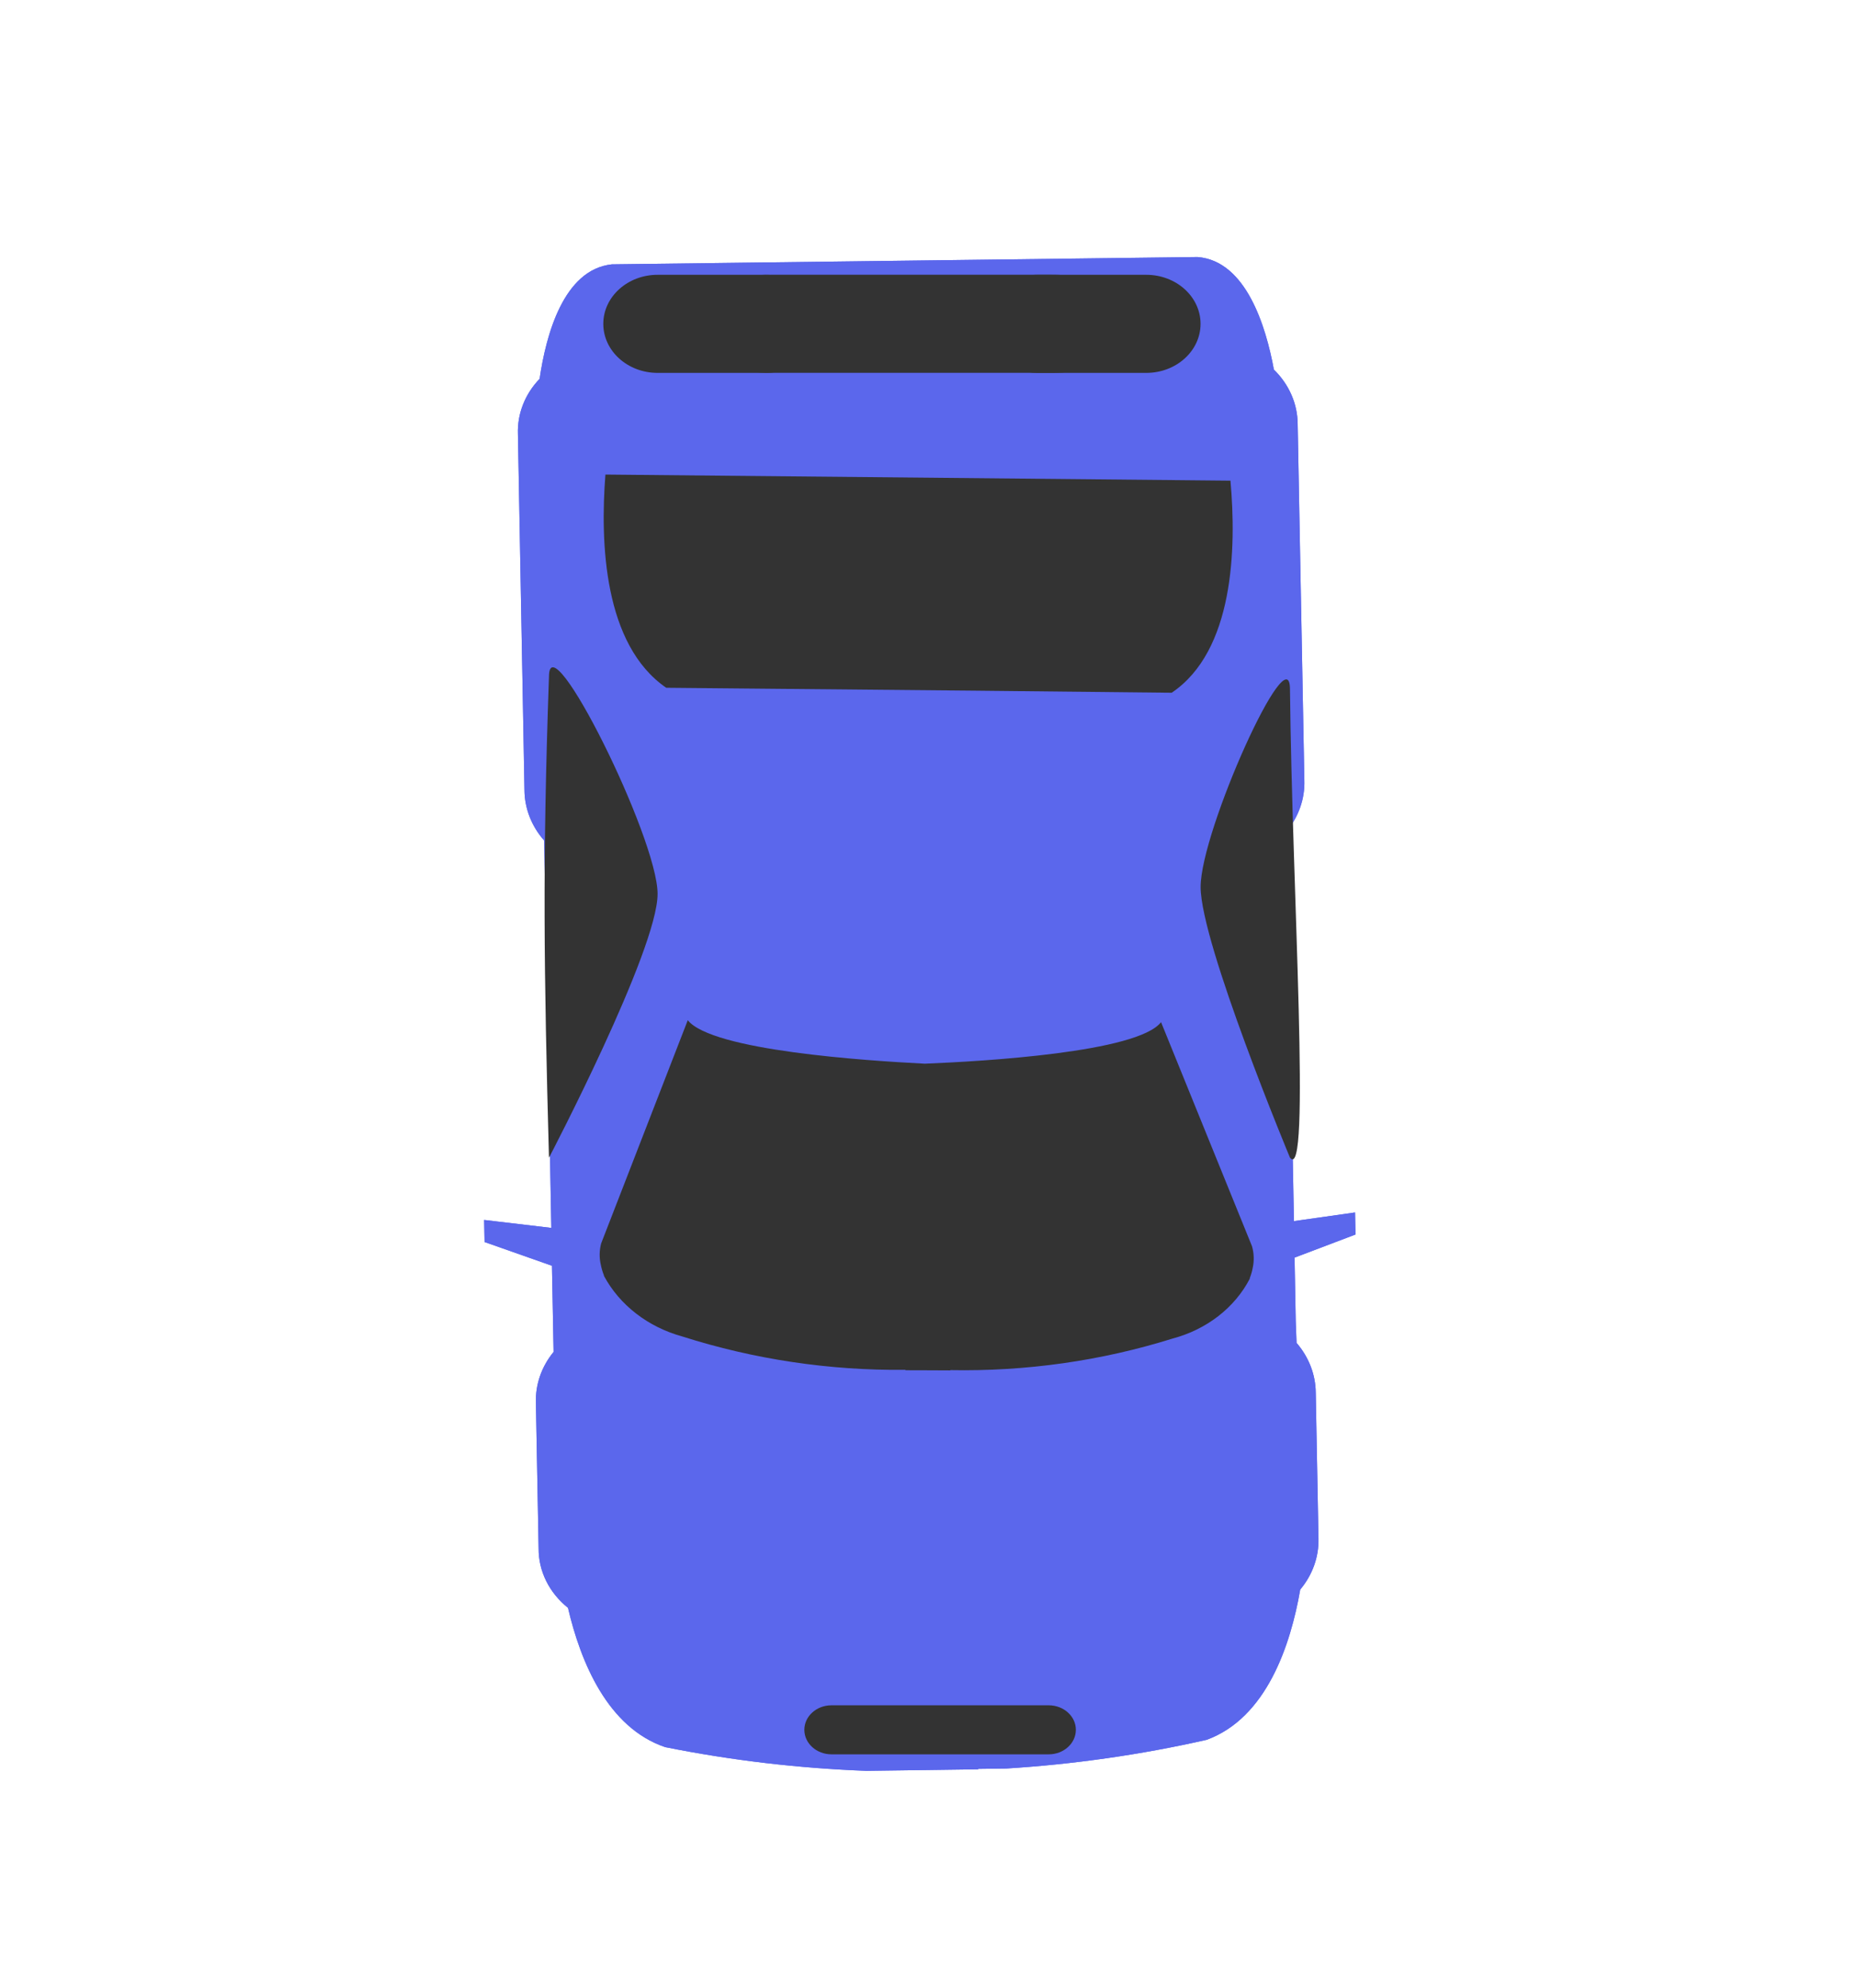 <svg width="200" height="214" viewBox="0 0 200 214" fill="none" xmlns="http://www.w3.org/2000/svg">
<g filter="url(#filter0_d_4468_12680)">
<path d="M105.303 188.455L94.251 188.603L93.288 188.617C85.99 188.347 78.734 187.493 71.603 186.066C65.415 183.977 62.499 176.908 61.139 171.07C60.139 170.27 59.34 169.286 58.794 168.184C58.249 167.083 57.971 165.889 57.978 164.682L57.687 148.988C57.624 147.025 58.295 145.1 59.59 143.522L59.547 141.226L59.414 134.249L52.16 131.693L52.114 129.318L59.346 130.172L58.573 88.472C57.216 86.932 56.471 85.026 56.456 83.058L55.751 44.709C55.674 42.535 56.508 40.414 58.086 38.771C58.764 34.115 60.637 27.011 65.858 26.45L97.377 26.056L128.907 25.662C134.134 26.07 136.275 33.149 137.123 37.777C138.763 39.377 139.678 41.476 139.684 43.657L140.405 82.007C140.469 83.97 139.798 85.895 138.502 87.472L139.282 129.443L145.862 128.51L145.908 130.885L139.35 133.371L139.476 140.216L139.565 142.551C140.891 144.086 141.617 145.974 141.631 147.921L141.923 163.614C141.974 165.592 141.282 167.528 139.96 169.105C138.913 175.125 136.324 182.92 129.888 185.278C122.811 186.882 115.59 187.916 108.31 188.368L105.305 188.407L105.303 188.455Z" fill="#5B67EC"/>
</g>
<g filter="url(#filter1_d_4468_12680)">
<path d="M105.303 188.455L94.251 188.603L93.288 188.617C85.99 188.347 78.734 187.493 71.603 186.066C65.415 183.977 62.499 176.908 61.139 171.07C60.139 170.27 59.34 169.286 58.794 168.184C58.249 167.083 57.971 165.889 57.978 164.682L57.687 148.988C57.624 147.025 58.295 145.1 59.59 143.522L59.547 141.226L59.414 134.249L52.16 131.693L52.114 129.318L59.346 130.172L58.573 88.472C57.216 86.932 56.471 85.026 56.456 83.058L55.751 44.709C55.674 42.535 56.508 40.414 58.086 38.771C58.764 34.115 60.637 27.011 65.858 26.45L97.377 26.056L128.907 25.662C134.134 26.07 136.275 33.149 137.123 37.777C138.763 39.377 139.678 41.476 139.684 43.657L140.405 82.007C140.469 83.97 139.798 85.895 138.502 87.472L139.282 129.443L145.862 128.51L145.908 130.885L139.35 133.371L139.476 140.216L139.565 142.551C140.891 144.086 141.617 145.974 141.631 147.921L141.923 163.614C141.974 165.592 141.282 167.528 139.96 169.105C138.913 175.125 136.324 182.92 129.888 185.278C122.811 186.882 115.59 187.916 108.31 188.368L105.305 188.407L105.303 188.455Z" fill="#5B67EC"/>
</g>
<path d="M82.935 40.135C77.358 40.135 72.838 37.771 72.838 34.855C72.838 31.939 77.358 29.576 82.935 29.576L113.225 29.576C118.802 29.576 123.322 31.939 123.322 34.855C123.322 37.771 118.802 40.135 113.225 40.135L82.935 40.135Z" fill="#333333"/>
<path d="M70.787 40.14C67.558 40.14 64.941 37.776 64.941 34.861C64.941 31.945 67.558 29.581 70.787 29.581L82.477 29.581C85.706 29.581 88.323 31.945 88.323 34.861C88.323 37.776 85.706 40.14 82.477 40.14L70.787 40.14Z" fill="#333333"/>
<path d="M89.505 188.847C87.891 188.847 86.582 187.665 86.582 186.207C86.582 184.75 87.891 183.568 89.505 183.568L112.886 183.568C114.5 183.568 115.809 184.75 115.809 186.207C115.809 187.665 114.5 188.847 112.886 188.847L89.505 188.847Z" fill="#333333"/>
<path d="M111.695 40.14C108.467 40.14 105.85 37.776 105.85 34.861C105.85 31.945 108.467 29.581 111.695 29.581L123.386 29.581C126.614 29.581 129.231 31.945 129.231 34.861C129.231 37.776 126.614 40.14 123.386 40.14L111.695 40.14Z" fill="#333333"/>
<path d="M102.28 147.53L102.282 147.488C110.438 147.643 118.544 146.492 126.225 144.088C128.039 143.606 129.717 142.782 131.148 141.671C132.579 140.56 133.733 139.187 134.533 137.641L134.537 137.557C134.674 137.21 134.776 136.853 134.844 136.489C135.012 135.717 134.987 134.919 134.77 134.154L124.979 110.032C122.435 113.29 105.828 114.248 99.546 114.502C93.271 114.181 76.657 113.103 74.033 109.823L64.708 133.854C64.506 134.619 64.497 135.417 64.682 136.189C64.755 136.554 64.862 136.914 65.001 137.263L65.014 137.348C65.848 138.902 67.03 140.285 68.484 141.408C69.939 142.532 71.633 143.37 73.46 143.871C81.181 146.331 89.308 147.545 97.467 147.458L97.465 147.5C98.278 147.505 99.074 147.509 99.858 147.507C100.643 147.504 101.438 147.519 102.251 147.518L102.28 147.53Z" fill="#333333"/>
<path d="M72.154 74.04L105.011 74.349L124.876 74.559L126.122 74.571C132.817 70.069 133.107 59.054 132.449 51.741L65.169 51.085C64.598 58.387 64.975 69.408 71.716 74.036L72.154 74.04Z" fill="#333333"/>
<path d="M59.093 72.832C58.383 93.058 58.547 104.4 59.093 124.625C59.093 124.625 70.784 102.287 70.784 96.226C70.784 90.165 59.093 66.745 59.093 72.832Z" fill="#333333"/>
<path d="M138.857 74.217C139.077 95.849 141.136 127.499 138.857 124.619C138.857 124.619 129.238 101.54 129.238 95.479C129.238 89.418 138.857 68.129 138.857 74.217Z" fill="#333333"/>
<defs>
<filter id="filter0_d_4468_12680" x="48.102" y="23.656" width="101.818" height="170.978" filterUnits="userSpaceOnUse" color-interpolation-filters="sRGB">
<feFlood flood-opacity="0" result="BackgroundImageFix"/>
<feColorMatrix in="SourceAlpha" type="matrix" values="0 0 0 0 0 0 0 0 0 0 0 0 0 0 0 0 0 0 127 0" result="hardAlpha"/>
<feOffset dy="2.006"/>
<feGaussianBlur stdDeviation="2.006"/>
<feColorMatrix type="matrix" values="0 0 0 0 0 0 0 0 0 0 0 0 0 0 0 0 0 0 0.2 0"/>
<feBlend mode="normal" in2="BackgroundImageFix" result="effect1_dropShadow_4468_12680"/>
<feBlend mode="normal" in="SourceGraphic" in2="effect1_dropShadow_4468_12680" result="shape"/>
</filter>
<filter id="filter1_d_4468_12680" x="48.102" y="23.656" width="101.818" height="170.978" filterUnits="userSpaceOnUse" color-interpolation-filters="sRGB">
<feFlood flood-opacity="0" result="BackgroundImageFix"/>
<feColorMatrix in="SourceAlpha" type="matrix" values="0 0 0 0 0 0 0 0 0 0 0 0 0 0 0 0 0 0 127 0" result="hardAlpha"/>
<feOffset dy="2.006"/>
<feGaussianBlur stdDeviation="2.006"/>
<feColorMatrix type="matrix" values="0 0 0 0 0 0 0 0 0 0 0 0 0 0 0 0 0 0 0.2 0"/>
<feBlend mode="normal" in2="BackgroundImageFix" result="effect1_dropShadow_4468_12680"/>
<feBlend mode="normal" in="SourceGraphic" in2="effect1_dropShadow_4468_12680" result="shape"/>
</filter>
</defs>
</svg>
